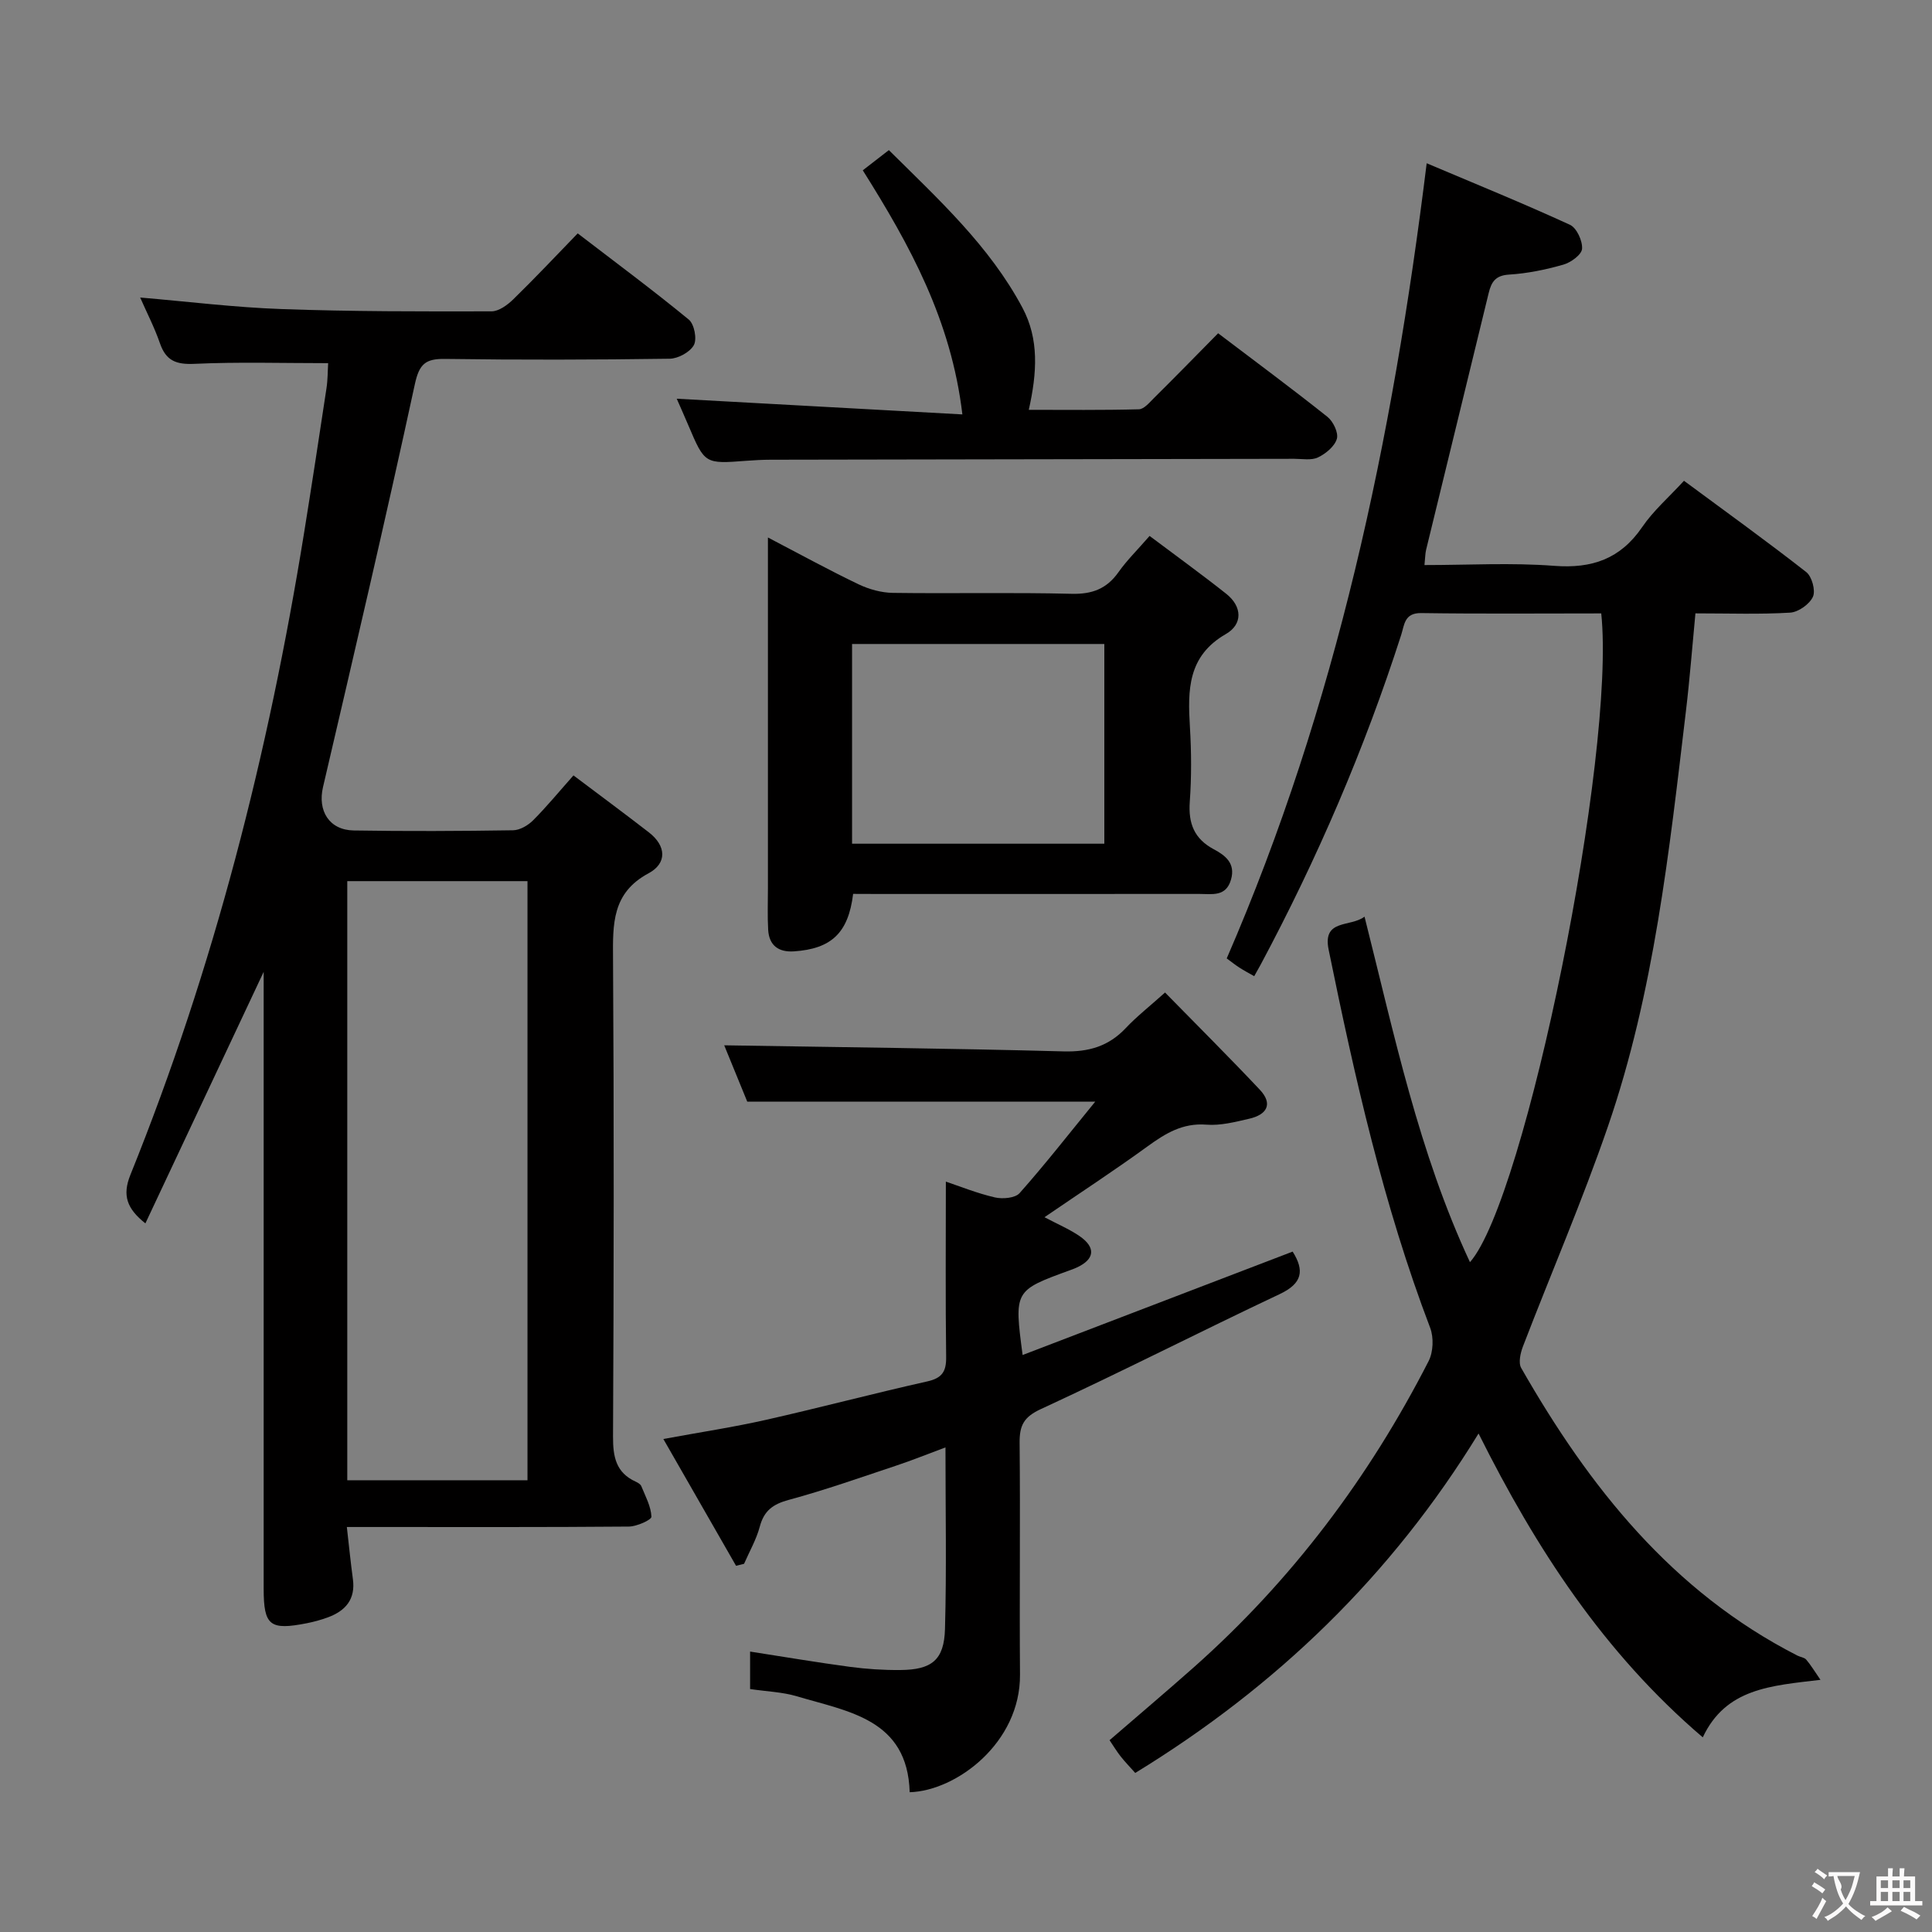 <svg enable-background="new 0 0 400 400" viewBox="0 0 400 400" xmlns="http://www.w3.org/2000/svg"><rect x="0" y="0" width="400" height="400" fill="#808080" stroke="none"/><g fill="#010000"><path d="m331.52 127c-12.63 0-24.95.11-37.27-.07-3.51-.05-3.48 2.44-4.14 4.49-7.6 23.66-17.39 46.38-29.1 68.29-.39.72-.8 1.43-1.34 2.4-1.13-.65-2.11-1.16-3.04-1.76-.83-.53-1.6-1.15-2.65-1.92 22.68-52.25 34.33-107.28 41.4-164.63 10.07 4.26 19.96 8.29 29.66 12.74 1.39.64 2.63 3.33 2.51 4.97-.09 1.22-2.32 2.84-3.87 3.28-3.65 1.04-7.46 1.83-11.24 2.06-2.8.17-3.66 1.5-4.22 3.8-4.3 17.73-8.65 35.45-12.96 53.18-.19.8-.18 1.64-.34 3.16 9.07 0 18.01-.52 26.85.16 7.84.6 13.71-1.42 18.23-8.03 2.31-3.39 5.52-6.17 8.65-9.58 8.58 6.35 17.08 12.46 25.31 18.9 1.18.92 1.97 3.83 1.39 5.11-.7 1.54-3.01 3.18-4.71 3.29-6.3.38-12.63.15-19.62.15-.66 6.87-1.17 13.58-1.97 20.26-3.46 29-6.57 58.13-16.13 85.93-5.29 15.37-11.75 30.34-17.59 45.53-.53 1.38-1.01 3.43-.38 4.52 14.07 24.63 31.26 46.31 57.2 59.55.59.3 1.41.37 1.8.82.94 1.09 1.68 2.34 2.96 4.19-10.31 1.23-19.59 1.75-24.37 11.91-20.47-17.49-34.5-39.04-46.42-62.91-18.02 29.4-41.82 52.38-71.08 70.28-1.1-1.24-2.12-2.28-3.01-3.41-.81-1.03-1.49-2.15-2.31-3.37 5.91-5.11 11.73-10.03 17.44-15.09 20.28-18 36.3-39.31 48.62-63.4.97-1.89 1.08-4.89.32-6.89-9.67-25.39-15.6-51.77-21.02-78.29-1.32-6.44 4.54-4.6 7.43-6.84 6.16 24.43 11.22 48.81 21.83 71.54 11.52-13.06 30.23-105.22 27.18-134.32z"/><path d="m54.59 201.21c-8.48 18.04-16.39 34.86-24.49 52.08-3.82-3.05-4.83-5.78-3.1-10.06 17.3-42.84 28.59-87.32 35.95-132.86 1.61-10 3.14-20.01 4.65-30.02.27-1.76.24-3.56.34-5.16-9.51 0-18.63-.28-27.71.14-3.79.17-5.88-.66-7.12-4.27-1.13-3.27-2.74-6.38-4.09-9.46 9.9.84 19.59 2.05 29.31 2.39 14.46.52 28.95.5 43.43.47 1.53 0 3.32-1.33 4.53-2.51 4.41-4.3 8.63-8.79 13.32-13.63 7.91 6.07 15.6 11.77 23 17.85 1.13.93 1.73 4.01 1.05 5.27-.79 1.46-3.25 2.8-5 2.83-15.49.22-30.99.26-46.48.04-4.09-.06-5.38 1.02-6.3 5.28-6.03 27.86-12.53 55.62-19.01 83.39-1.13 4.86 1.26 8.87 6.36 8.96 10.99.18 21.99.13 32.99-.04 1.41-.02 3.09-1 4.14-2.05 2.81-2.81 5.34-5.9 8.37-9.31 5.31 4 10.51 7.84 15.61 11.79 3.61 2.79 3.81 6.4-.07 8.48-7.56 4.05-7.4 10.49-7.35 17.63.21 32.99.16 65.98 0 98.97-.02 4.21.6 7.48 4.69 9.35.44.2.99.52 1.16.92.85 2.09 2.01 4.2 2.1 6.34.03.65-3.03 2.03-4.69 2.04-17.49.15-34.99.09-52.49.09-1.8 0-3.61 0-5.88 0 .45 3.95.79 7.36 1.25 10.76.58 4.21-1.53 6.61-5.21 7.96-1.4.51-2.85.91-4.31 1.2-7.67 1.51-8.94.5-8.95-7.11 0-40.49 0-80.98 0-121.47 0-1.74 0-3.51 0-6.28zm17.31-18.78v124.04h37.31c0-41.54 0-82.73 0-124.04-12.64 0-24.88 0-37.31 0z"/><path d="m241.21 205.49c6.67 6.81 13.25 13.36 19.61 20.11 2.83 3.01 1.42 5.2-2.18 6.02-2.9.67-5.95 1.46-8.85 1.23-4.93-.39-8.49 1.8-12.21 4.5-6.83 4.96-13.9 9.58-21.33 14.66 2.63 1.4 5.06 2.42 7.2 3.87 3.5 2.38 3.22 4.84-.54 6.56-.45.21-.92.38-1.39.55-11.56 4.21-11.56 4.21-9.8 17.55 18.75-7.18 37.28-14.28 55.91-21.41 2.47 3.93 2.03 6.58-2.68 8.8-16.53 7.8-32.81 16.13-49.4 23.78-3.59 1.65-4.48 3.4-4.45 7 .16 16-.05 32 .08 47.99.11 14.13-13.17 24.08-22.84 24.36-.44-15.13-12.67-16.67-23.36-19.86-2.98-.89-6.2-.99-9.68-1.5 0-2.45 0-5.01 0-7.76 6.96 1.08 13.79 2.24 20.65 3.16 3.45.46 6.96.69 10.44.66 6.52-.05 9.08-2.06 9.26-8.5.34-12.28.1-24.58.1-37.59-3.71 1.38-6.89 2.67-10.14 3.75-7.4 2.46-14.77 5.08-22.29 7.11-3.3.89-5.14 2.24-6.02 5.56-.71 2.66-2.14 5.13-3.25 7.68-.55.14-1.11.27-1.66.41-4.89-8.54-9.79-17.07-15.05-26.25 7.63-1.41 14.48-2.44 21.22-3.96 11.17-2.52 22.24-5.46 33.41-7.96 3.08-.69 3.96-2.04 3.92-5.07-.16-11.96-.06-23.91-.06-36.3 2.8.94 6.4 2.4 10.14 3.27 1.6.37 4.2.15 5.12-.88 5.26-5.92 10.14-12.18 15.67-18.95-24.58 0-47.94 0-72.05 0-1.49-3.63-3.28-8.02-4.77-11.66 23.46.39 46.86.63 70.26 1.26 5.21.14 9.33-1.05 12.89-4.84 2.24-2.38 4.87-4.43 8.12-7.35z"/><path d="m176.63 185.07c-.98 8.1-4.52 11.38-12.26 11.9-3.2.21-5.15-1.24-5.33-4.49-.16-2.82-.05-5.66-.05-8.5 0-22.17 0-44.33 0-66.5 0-1.76 0-3.52 0-6.2 6.78 3.54 12.7 6.79 18.78 9.7 2.16 1.03 4.69 1.73 7.07 1.77 12.33.17 24.67-.12 37 .19 4.27.11 7.28-1.02 9.73-4.48 1.71-2.43 3.87-4.54 6.44-7.5 5.36 4.03 10.71 7.89 15.87 11.98 3.34 2.65 3.43 6.31-.06 8.32-7.96 4.57-7.92 11.63-7.46 19.26.31 5.15.34 10.35-.03 15.49-.32 4.47.92 7.65 4.95 9.81 2.38 1.27 4.56 2.89 3.59 6.28-1.03 3.62-3.91 2.98-6.51 2.98-22 .01-44 .01-66 .01-1.81-.02-3.62-.02-5.73-.02zm-.22-10.39h52.23c0-14.03 0-27.73 0-41.35-17.59 0-34.81 0-52.23 0z"/><path d="m252.2 69c7.87 5.97 15.36 11.51 22.64 17.31 1.19.95 2.31 3.29 1.94 4.55-.46 1.56-2.29 3.07-3.9 3.84-1.37.66-3.26.29-4.92.29-36.14.07-72.28.12-108.42.19-1.66 0-3.33.1-4.99.22-8.63.66-8.63.67-12.03-7.33-.9-2.12-1.84-4.22-2.41-5.52 19.33 1.06 38.78 2.13 59.14 3.25-2.31-19.52-10.87-35.04-20.62-50.54 1.65-1.28 3.31-2.56 5.4-4.18 10.28 10.2 20.83 19.83 27.66 32.64 3.46 6.49 3.03 13.44 1.31 21.13 7.74 0 15.27.09 22.8-.11 1.05-.03 2.17-1.38 3.08-2.29 4.36-4.32 8.66-8.72 13.32-13.45z"/></g><path d="m377.9 391.2c-.2.3-.4.5-.6.8-.7-.6-1.4-1-2.2-1.5.2-.3.4-.5.5-.8.6.4 1.4.8 2.3 1.5zm-1.8 6.1c-.2-.2-.5-.4-.9-.6.4-.6.8-1.2 1.2-1.9s.7-1.3.9-1.9c.3.3.5.5.8.7-.7 1.3-1.4 2.6-2 3.7zm2.2-9c-.3.3-.5.5-.6.8-.6-.6-1.3-1.1-2-1.5.3-.3.5-.5.6-.7.6.5 1.3.9 2 1.4zm.3.2v-.9h2 4.5c-.3 1.3-.6 2.5-1 3.6s-.9 2.1-1.4 3c.4.5 1 1 1.6 1.4s1.2.8 1.9 1.1c-.3.2-.5.4-.8.8-.4-.3-1-.7-1.6-1.2s-1.2-1.1-1.6-1.6c-.5.6-1.1 1.1-1.7 1.6s-1.4.9-2.1 1.4c-.1-.3-.3-.5-.7-.8.6-.2 1.2-.5 1.9-1s1.4-1.1 2-1.8c-.5-.8-.9-1.6-1.2-2.5s-.6-2-.8-3.2c-.4.1-.7.1-1 .1zm2.5 2.7c.3 1 .7 1.7 1 2.2.3-.5.6-1.1 1-2s.6-1.9.9-3h-3.2-.4c.1.9 1.3 1.8.7 2.8z" fill="#fbfafa"/><path d="m396.5 388.5v1.5 3.6h1.5v.9c-.4 0-1 0-1.7 0h-7.9c-.5 0-.9 0-1.2 0v-.9h1.3v-3.5c0-.7 0-1.2 0-1.6h2.4c0-.8 0-1.4 0-1.7h1c0 .3-.1.8-.1 1.7h1.5c0-.8 0-1.4 0-1.7h1c0 .3-.1.9-.1 1.7zm-8.2 9.2c-.2-.3-.5-.5-.8-.8.8-.3 1.4-.6 1.9-.9s1-.7 1.4-1.1c.3.3.6.5.9.8-1.6 1-2.8 1.6-3.4 2zm2.6-6.8v-1.6h-1.5v1.6zm0 2.7v-1.9h-1.5v1.9zm2.4-2.7v-1.6h-1.5v1.6zm0 2.7v-1.9h-1.5v1.9zm.2 2 .7-.8c.4.2.9.5 1.6.8s1.3.7 1.8 1c-.3.3-.5.5-.8.8-.4-.3-1.5-1-3.3-1.8zm2-4.7v-1.6h-1.4v1.6zm0 2.7v-1.9h-1.4v1.9z" fill="#fbfafa"/></svg>